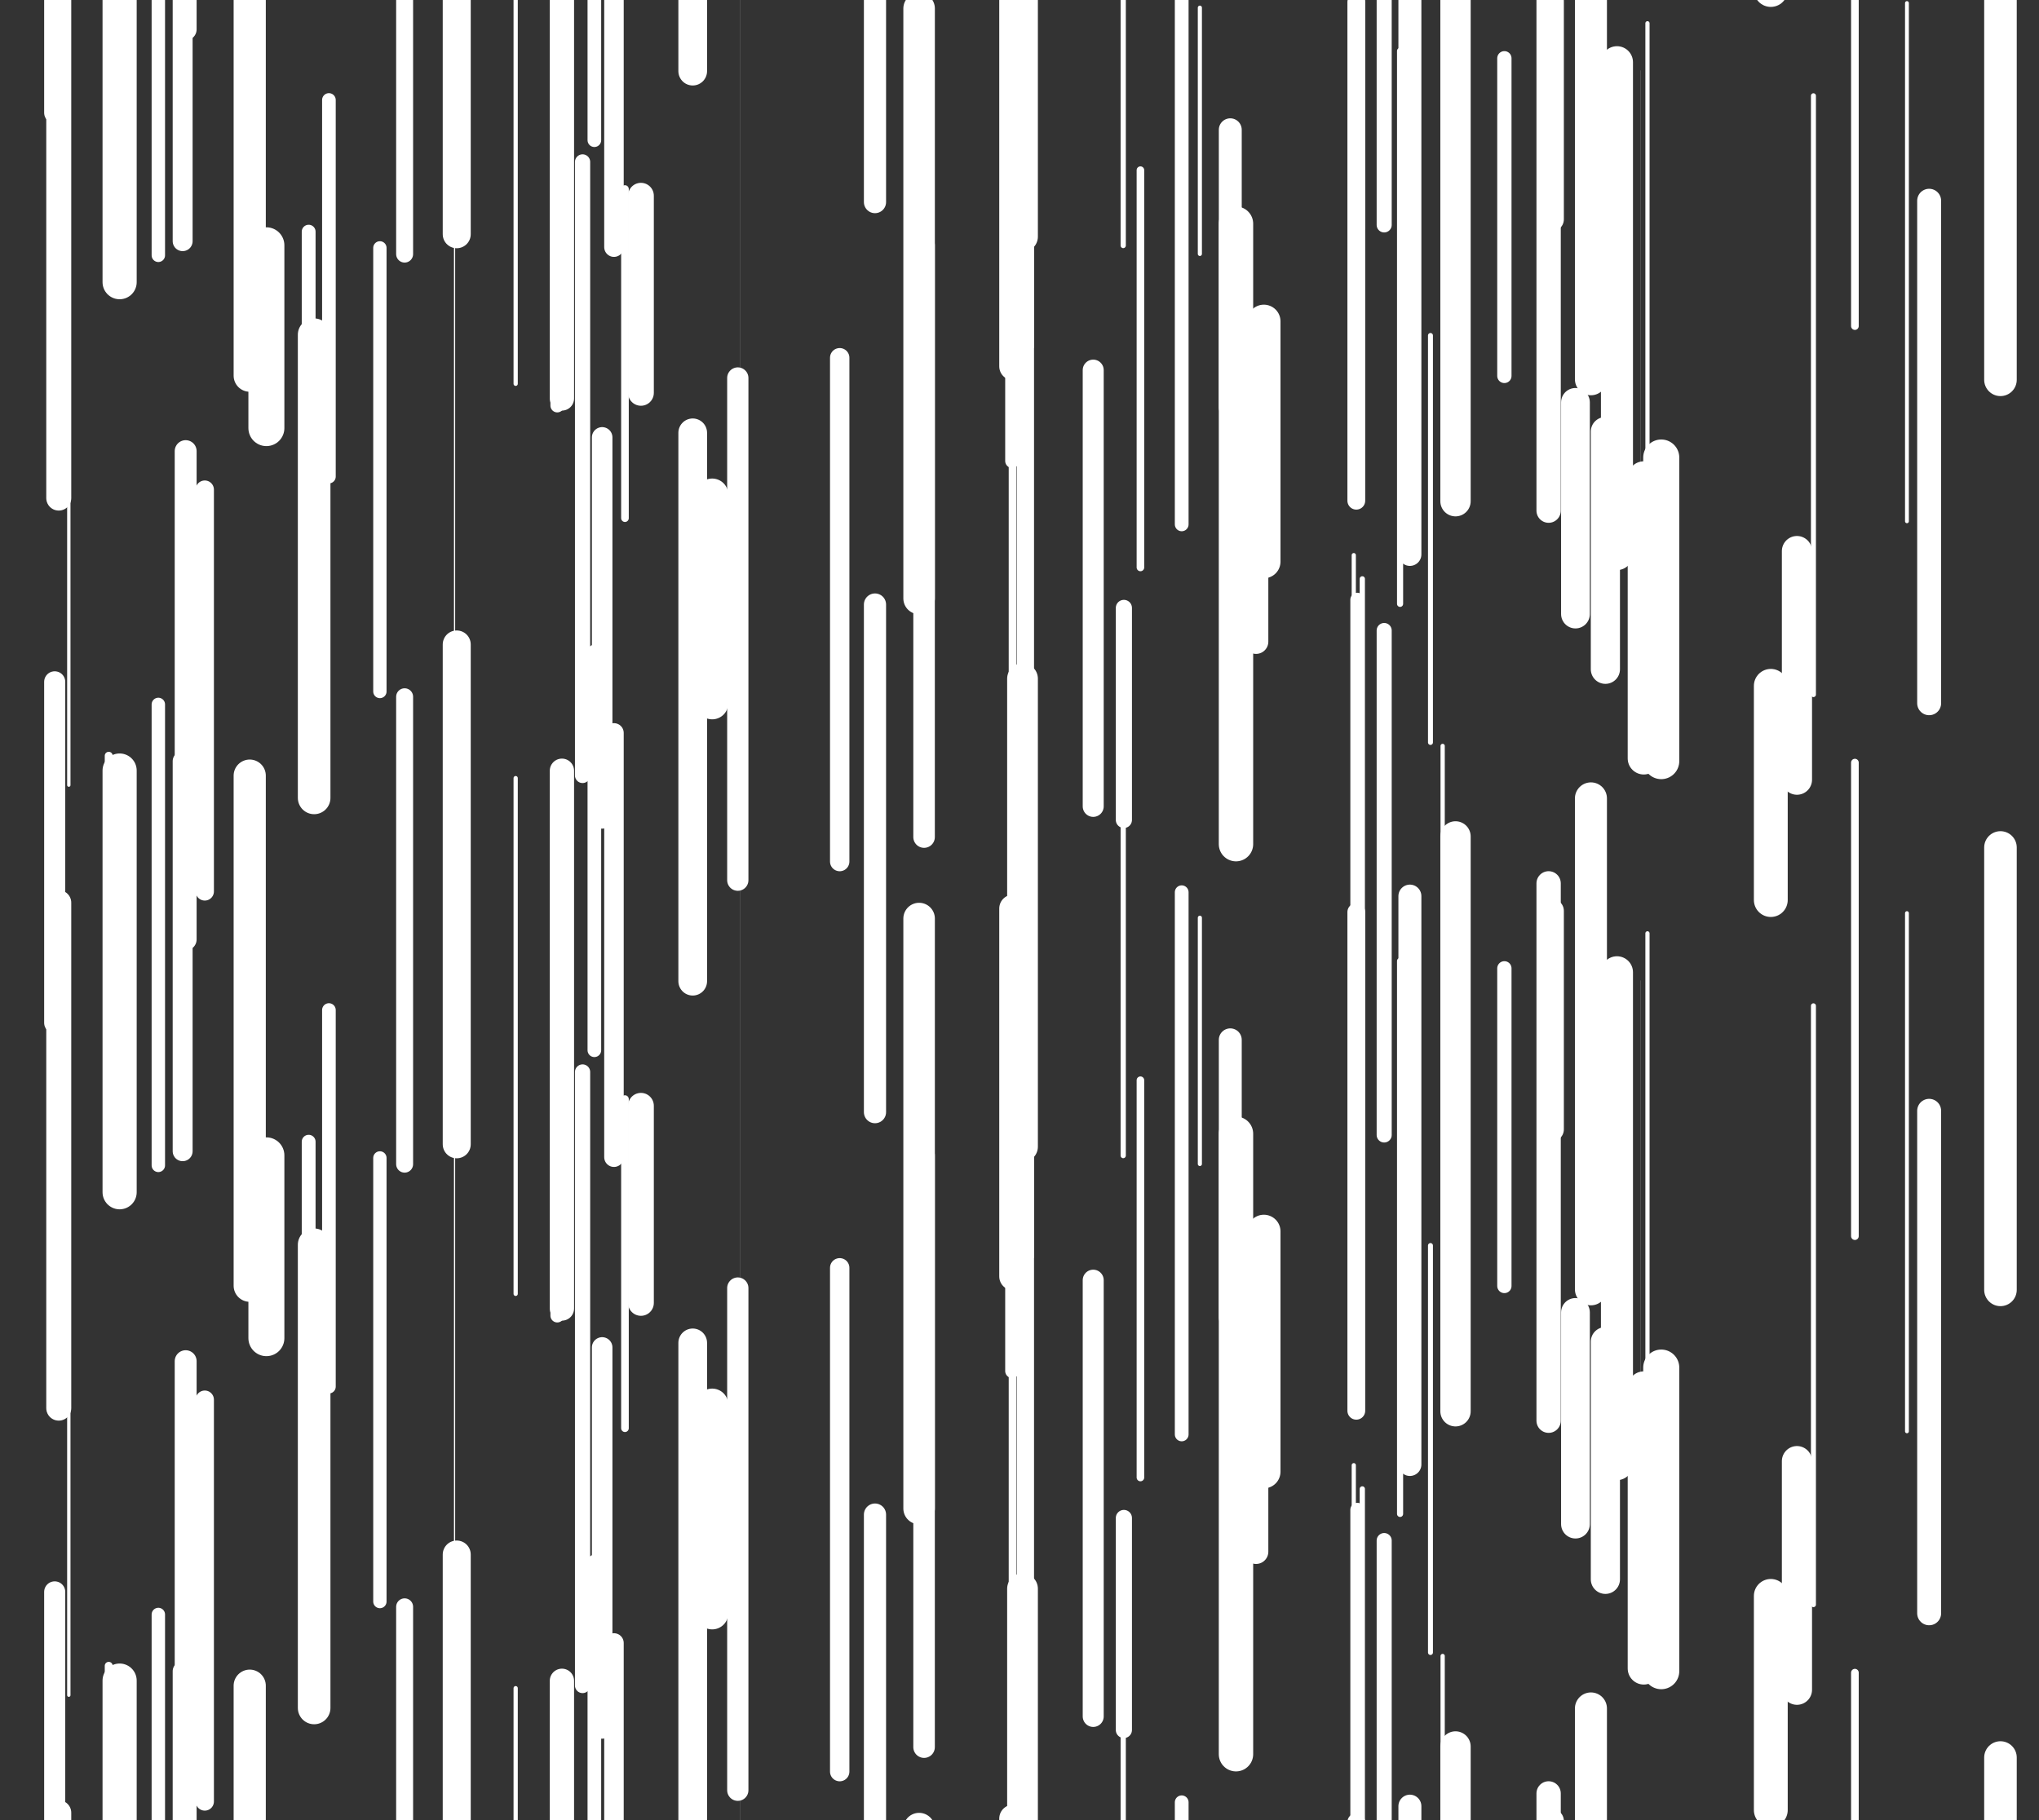 <svg xmlns="http://www.w3.org/2000/svg" style="margin:auto;background: linear-gradient(180deg, rgba(255,255,255,1) 50%, rgba(0,0,0,1) 100%);display:block;" width="280" height="250" preserveAspectRatio="xMidYMid">
<rect width="100%" height="100%" fill="#333333" stroke="none"/>
<style type="text/css">
  text {
    text-anchor: middle; font-size: 6px; opacity: 0;
  }
</style>
<g style="transform-origin:140px 125px;transform:scale(1)">
<style type="text/css">
  @keyframes ld-speed-dash {
    0% { transform: translate(0,-125px); }
    100% { transform: translate(0,125px); }
  }
  .ld.ld-speed-dash-1 {
    animation: ld-speed-dash 1.111s linear infinite;
  }
  .ld.ld-speed-dash-2 {
    animation: ld-speed-dash 2.222s linear infinite;
  }
</style>
  <g transform="translate(140,125)">
    <g style="transform:rotate(180deg)">
      <g class="ld ld-speed-dash-1"><line x1="0.816" x2="0.816" y1="267.081" y2="350.956" stroke="#ffffff" stroke-width="2.361" stroke-linecap="round"></line><line x1="0.816" x2="0.816" y1="142.081" y2="225.956" stroke="#ffffff" stroke-width="2.361" stroke-linecap="round"></line><line x1="0.816" x2="0.816" y1="17.081" y2="100.956" stroke="#ffffff" stroke-width="2.361" stroke-linecap="round"></line><line x1="0.816" x2="0.816" y1="-107.919" y2="-24.044" stroke="#ffffff" stroke-width="2.361" stroke-linecap="round"></line><line x1="0.816" x2="0.816" y1="-232.919" y2="-149.044" stroke="#ffffff" stroke-width="2.361" stroke-linecap="round"></line><line x1="-1.002" x2="-1.002" y1="282.908" y2="313.313" stroke="#ffffff" stroke-width="1.926" stroke-linecap="round"></line><line x1="-1.002" x2="-1.002" y1="157.908" y2="188.313" stroke="#ffffff" stroke-width="1.926" stroke-linecap="round"></line><line x1="-1.002" x2="-1.002" y1="32.908" y2="63.313" stroke="#ffffff" stroke-width="1.926" stroke-linecap="round"></line><line x1="-1.002" x2="-1.002" y1="-92.092" y2="-61.687" stroke="#ffffff" stroke-width="1.926" stroke-linecap="round"></line><line x1="-1.002" x2="-1.002" y1="-217.092" y2="-186.687" stroke="#ffffff" stroke-width="1.926" stroke-linecap="round"></line><line x1="10.123" x2="10.123" y1="300.836" y2="360.76" stroke="#ffffff" stroke-width="2.882" stroke-linecap="round"></line><line x1="10.123" x2="10.123" y1="175.836" y2="235.76" stroke="#ffffff" stroke-width="2.882" stroke-linecap="round"></line><line x1="10.123" x2="10.123" y1="50.836" y2="110.76" stroke="#ffffff" stroke-width="2.882" stroke-linecap="round"></line><line x1="10.123" x2="10.123" y1="-74.164" y2="-14.24" stroke="#ffffff" stroke-width="2.882" stroke-linecap="round"></line><line x1="10.123" x2="10.123" y1="-199.164" y2="-139.24" stroke="#ffffff" stroke-width="2.882" stroke-linecap="round"></line><line x1="0.414" x2="0.414" y1="218.215" y2="282.505" stroke="#ffffff" stroke-width="4.22" stroke-linecap="round"></line><line x1="0.414" x2="0.414" y1="93.215" y2="157.505" stroke="#ffffff" stroke-width="4.22" stroke-linecap="round"></line><line x1="0.414" x2="0.414" y1="-31.785" y2="32.505" stroke="#ffffff" stroke-width="4.22" stroke-linecap="round"></line><line x1="0.414" x2="0.414" y1="-156.785" y2="-92.495" stroke="#ffffff" stroke-width="4.22" stroke-linecap="round"></line><line x1="0.414" x2="0.414" y1="-281.785" y2="-217.495" stroke="#ffffff" stroke-width="4.22" stroke-linecap="round"></line><line x1="-38.366" x2="-38.366" y1="234.923" y2="304.342" stroke="#ffffff" stroke-width="0.012" stroke-linecap="round"></line><line x1="-38.366" x2="-38.366" y1="109.923" y2="179.342" stroke="#ffffff" stroke-width="0.012" stroke-linecap="round"></line><line x1="-38.366" x2="-38.366" y1="-15.077" y2="54.342" stroke="#ffffff" stroke-width="0.012" stroke-linecap="round"></line><line x1="-38.366" x2="-38.366" y1="-140.077" y2="-70.658" stroke="#ffffff" stroke-width="0.012" stroke-linecap="round"></line><line x1="-38.366" x2="-38.366" y1="-265.077" y2="-195.658" stroke="#ffffff" stroke-width="0.012" stroke-linecap="round"></line><line x1="121.866" x2="121.866" y1="250.418" y2="321.602" stroke="#ffffff" stroke-width="0.526" stroke-linecap="round"></line><line x1="121.866" x2="121.866" y1="125.418" y2="196.602" stroke="#ffffff" stroke-width="0.526" stroke-linecap="round"></line><line x1="121.866" x2="121.866" y1="0.418" y2="71.602" stroke="#ffffff" stroke-width="0.526" stroke-linecap="round"></line><line x1="121.866" x2="121.866" y1="-124.582" y2="-53.398" stroke="#ffffff" stroke-width="0.526" stroke-linecap="round"></line><line x1="121.866" x2="121.866" y1="-249.582" y2="-178.398" stroke="#ffffff" stroke-width="0.526" stroke-linecap="round"></line><line x1="-111.88" x2="-111.88" y1="192.251" y2="247.441" stroke="#ffffff" stroke-width="2.512" stroke-linecap="round"></line><line x1="-111.88" x2="-111.88" y1="67.251" y2="122.441" stroke="#ffffff" stroke-width="2.512" stroke-linecap="round"></line><line x1="-111.88" x2="-111.88" y1="-57.749" y2="-2.559" stroke="#ffffff" stroke-width="2.512" stroke-linecap="round"></line><line x1="-111.88" x2="-111.88" y1="-182.749" y2="-127.559" stroke="#ffffff" stroke-width="2.512" stroke-linecap="round"></line><line x1="-111.88" x2="-111.88" y1="-307.749" y2="-252.559" stroke="#ffffff" stroke-width="2.512" stroke-linecap="round"></line><line x1="52.261" x2="52.261" y1="256.992" y2="332.942" stroke="#ffffff" stroke-width="0.838" stroke-linecap="round"></line><line x1="52.261" x2="52.261" y1="131.992" y2="207.942" stroke="#ffffff" stroke-width="0.838" stroke-linecap="round"></line><line x1="52.261" x2="52.261" y1="6.992" y2="82.942" stroke="#ffffff" stroke-width="0.838" stroke-linecap="round"></line><line x1="52.261" x2="52.261" y1="-118.008" y2="-42.058" stroke="#ffffff" stroke-width="0.838" stroke-linecap="round"></line><line x1="52.261" x2="52.261" y1="-243.008" y2="-167.058" stroke="#ffffff" stroke-width="0.838" stroke-linecap="round"></line><line x1="-130.55" x2="-130.55" y1="294.279" y2="357.84" stroke="#ffffff" stroke-width="0.46" stroke-linecap="round"></line><line x1="-130.55" x2="-130.55" y1="169.279" y2="232.84" stroke="#ffffff" stroke-width="0.46" stroke-linecap="round"></line><line x1="-130.55" x2="-130.55" y1="44.279" y2="107.84" stroke="#ffffff" stroke-width="0.46" stroke-linecap="round"></line><line x1="-130.55" x2="-130.55" y1="-80.721" y2="-17.16" stroke="#ffffff" stroke-width="0.46" stroke-linecap="round"></line><line x1="-130.55" x2="-130.55" y1="-205.721" y2="-142.16" stroke="#ffffff" stroke-width="0.46" stroke-linecap="round"></line><line x1="88.126" x2="88.126" y1="187.842" y2="229.544" stroke="#ffffff" stroke-width="4.952" stroke-linecap="round"></line><line x1="88.126" x2="88.126" y1="62.842" y2="104.544" stroke="#ffffff" stroke-width="4.952" stroke-linecap="round"></line><line x1="88.126" x2="88.126" y1="-62.158" y2="-20.456" stroke="#ffffff" stroke-width="4.952" stroke-linecap="round"></line><line x1="88.126" x2="88.126" y1="-187.158" y2="-145.456" stroke="#ffffff" stroke-width="4.952" stroke-linecap="round"></line><line x1="88.126" x2="88.126" y1="-312.158" y2="-270.456" stroke="#ffffff" stroke-width="4.952" stroke-linecap="round"></line><line x1="24.768" x2="24.768" y1="251.055" y2="284.876" stroke="#ffffff" stroke-width="0.568" stroke-linecap="round"></line><line x1="24.768" x2="24.768" y1="126.055" y2="159.876" stroke="#ffffff" stroke-width="0.568" stroke-linecap="round"></line><line x1="24.768" x2="24.768" y1="1.055" y2="34.876" stroke="#ffffff" stroke-width="0.568" stroke-linecap="round"></line><line x1="24.768" x2="24.768" y1="-123.945" y2="-90.124" stroke="#ffffff" stroke-width="0.568" stroke-linecap="round"></line><line x1="24.768" x2="24.768" y1="-248.945" y2="-215.124" stroke="#ffffff" stroke-width="0.568" stroke-linecap="round"></line><line x1="-0.952" x2="-0.952" y1="288.467" y2="355.831" stroke="#ffffff" stroke-width="1.06" stroke-linecap="round"></line><line x1="-0.952" x2="-0.952" y1="163.467" y2="230.831" stroke="#ffffff" stroke-width="1.06" stroke-linecap="round"></line><line x1="-0.952" x2="-0.952" y1="38.467" y2="105.831" stroke="#ffffff" stroke-width="1.06" stroke-linecap="round"></line><line x1="-0.952" x2="-0.952" y1="-86.533" y2="-19.169" stroke="#ffffff" stroke-width="1.06" stroke-linecap="round"></line><line x1="-0.952" x2="-0.952" y1="-211.533" y2="-144.169" stroke="#ffffff" stroke-width="1.06" stroke-linecap="round"></line><line x1="114.719" x2="114.719" y1="229.746" y2="294.788" stroke="#ffffff" stroke-width="1.052" stroke-linecap="round"></line><line x1="114.719" x2="114.719" y1="104.746" y2="169.788" stroke="#ffffff" stroke-width="1.052" stroke-linecap="round"></line><line x1="114.719" x2="114.719" y1="-20.254" y2="44.788" stroke="#ffffff" stroke-width="1.052" stroke-linecap="round"></line><line x1="114.719" x2="114.719" y1="-145.254" y2="-80.212" stroke="#ffffff" stroke-width="1.052" stroke-linecap="round"></line><line x1="114.719" x2="114.719" y1="-270.254" y2="-205.212" stroke="#ffffff" stroke-width="1.052" stroke-linecap="round"></line><line x1="-114.504" x2="-114.504" y1="311.963" y2="379.037" stroke="#ffffff" stroke-width="3.007" stroke-linecap="round"></line><line x1="-114.504" x2="-114.504" y1="186.963" y2="254.037" stroke="#ffffff" stroke-width="3.007" stroke-linecap="round"></line><line x1="-114.504" x2="-114.504" y1="61.963" y2="129.037" stroke="#ffffff" stroke-width="3.007" stroke-linecap="round"></line><line x1="-114.504" x2="-114.504" y1="-63.037" y2="4.037" stroke="#ffffff" stroke-width="3.007" stroke-linecap="round"></line><line x1="-114.504" x2="-114.504" y1="-188.037" y2="-120.963" stroke="#ffffff" stroke-width="3.007" stroke-linecap="round"></line><line x1="-58.381" x2="-58.381" y1="214.491" y2="269.255" stroke="#ffffff" stroke-width="1.872" stroke-linecap="round"></line><line x1="-58.381" x2="-58.381" y1="89.491" y2="144.255" stroke="#ffffff" stroke-width="1.872" stroke-linecap="round"></line><line x1="-58.381" x2="-58.381" y1="-35.509" y2="19.255" stroke="#ffffff" stroke-width="1.872" stroke-linecap="round"></line><line x1="-58.381" x2="-58.381" y1="-160.509" y2="-105.745" stroke="#ffffff" stroke-width="1.872" stroke-linecap="round"></line><line x1="-58.381" x2="-58.381" y1="-285.509" y2="-230.745" stroke="#ffffff" stroke-width="1.872" stroke-linecap="round"></line><line x1="-77.578" x2="-77.578" y1="272.253" y2="344.235" stroke="#ffffff" stroke-width="0.161" stroke-linecap="round"></line><line x1="-77.578" x2="-77.578" y1="147.253" y2="219.235" stroke="#ffffff" stroke-width="0.161" stroke-linecap="round"></line><line x1="-77.578" x2="-77.578" y1="22.253" y2="94.235" stroke="#ffffff" stroke-width="0.161" stroke-linecap="round"></line><line x1="-77.578" x2="-77.578" y1="-102.747" y2="-30.765" stroke="#ffffff" stroke-width="0.161" stroke-linecap="round"></line><line x1="-77.578" x2="-77.578" y1="-227.747" y2="-155.765" stroke="#ffffff" stroke-width="0.161" stroke-linecap="round"></line><line x1="1.759" x2="1.759" y1="241.816" y2="297.587" stroke="#ffffff" stroke-width="0.506" stroke-linecap="round"></line><line x1="1.759" x2="1.759" y1="116.816" y2="172.587" stroke="#ffffff" stroke-width="0.506" stroke-linecap="round"></line><line x1="1.759" x2="1.759" y1="-8.184" y2="47.587" stroke="#ffffff" stroke-width="0.506" stroke-linecap="round"></line><line x1="1.759" x2="1.759" y1="-133.184" y2="-77.413" stroke="#ffffff" stroke-width="0.506" stroke-linecap="round"></line><line x1="1.759" x2="1.759" y1="-258.184" y2="-202.413" stroke="#ffffff" stroke-width="0.506" stroke-linecap="round"></line><line x1="-125.07" x2="-125.07" y1="228.807" y2="264.4" stroke="#ffffff" stroke-width="1.09" stroke-linecap="round"></line><line x1="-125.07" x2="-125.07" y1="103.807" y2="139.4" stroke="#ffffff" stroke-width="1.09" stroke-linecap="round"></line><line x1="-125.07" x2="-125.07" y1="-21.193" y2="14.4" stroke="#ffffff" stroke-width="1.09" stroke-linecap="round"></line><line x1="-125.07" x2="-125.07" y1="-146.193" y2="-110.6" stroke="#ffffff" stroke-width="1.09" stroke-linecap="round"></line><line x1="-125.07" x2="-125.07" y1="-271.193" y2="-235.6" stroke="#ffffff" stroke-width="1.09" stroke-linecap="round"></line><line x1="-87.833" x2="-87.833" y1="284.047" y2="344.978" stroke="#ffffff" stroke-width="1.83" stroke-linecap="round"></line><line x1="-87.833" x2="-87.833" y1="159.047" y2="219.978" stroke="#ffffff" stroke-width="1.83" stroke-linecap="round"></line><line x1="-87.833" x2="-87.833" y1="34.047" y2="94.978" stroke="#ffffff" stroke-width="1.83" stroke-linecap="round"></line><line x1="-87.833" x2="-87.833" y1="-90.953" y2="-30.022" stroke="#ffffff" stroke-width="1.83" stroke-linecap="round"></line><line x1="-87.833" x2="-87.833" y1="-215.953" y2="-155.022" stroke="#ffffff" stroke-width="1.83" stroke-linecap="round"></line><line x1="-96.861" x2="-96.861" y1="295.973" y2="359.594" stroke="#ffffff" stroke-width="4.477" stroke-linecap="round"></line><line x1="-96.861" x2="-96.861" y1="170.973" y2="234.594" stroke="#ffffff" stroke-width="4.477" stroke-linecap="round"></line><line x1="-96.861" x2="-96.861" y1="45.973" y2="109.594" stroke="#ffffff" stroke-width="4.477" stroke-linecap="round"></line><line x1="-96.861" x2="-96.861" y1="-79.027" y2="-15.406" stroke="#ffffff" stroke-width="4.477" stroke-linecap="round"></line><line x1="-96.861" x2="-96.861" y1="-204.027" y2="-140.406" stroke="#ffffff" stroke-width="4.477" stroke-linecap="round"></line><line x1="86.234" x2="86.234" y1="253.196" y2="316.705" stroke="#ffffff" stroke-width="0.576" stroke-linecap="round"></line><line x1="86.234" x2="86.234" y1="128.196" y2="191.705" stroke="#ffffff" stroke-width="0.576" stroke-linecap="round"></line><line x1="86.234" x2="86.234" y1="3.196" y2="66.705" stroke="#ffffff" stroke-width="0.576" stroke-linecap="round"></line><line x1="86.234" x2="86.234" y1="-121.804" y2="-58.295" stroke="#ffffff" stroke-width="0.576" stroke-linecap="round"></line><line x1="86.234" x2="86.234" y1="-246.804" y2="-183.295" stroke="#ffffff" stroke-width="0.576" stroke-linecap="round"></line><line x1="-42.203" x2="-42.203" y1="192.938" y2="221.593" stroke="#ffffff" stroke-width="4.42" stroke-linecap="round"></line><line x1="-42.203" x2="-42.203" y1="67.938" y2="96.593" stroke="#ffffff" stroke-width="4.42" stroke-linecap="round"></line><line x1="-42.203" x2="-42.203" y1="-57.062" y2="-28.407" stroke="#ffffff" stroke-width="4.42" stroke-linecap="round"></line><line x1="-42.203" x2="-42.203" y1="-182.062" y2="-153.407" stroke="#ffffff" stroke-width="4.42" stroke-linecap="round"></line><line x1="-42.203" x2="-42.203" y1="-307.062" y2="-278.407" stroke="#ffffff" stroke-width="4.42" stroke-linecap="round"></line><line x1="-0.876" x2="-0.876" y1="249.785" y2="300.321" stroke="#ffffff" stroke-width="3.81" stroke-linecap="round"></line><line x1="-0.876" x2="-0.876" y1="124.785" y2="175.321" stroke="#ffffff" stroke-width="3.81" stroke-linecap="round"></line><line x1="-0.876" x2="-0.876" y1="-0.215" y2="50.321" stroke="#ffffff" stroke-width="3.81" stroke-linecap="round"></line><line x1="-0.876" x2="-0.876" y1="-125.215" y2="-74.679" stroke="#ffffff" stroke-width="3.81" stroke-linecap="round"></line><line x1="-0.876" x2="-0.876" y1="-250.215" y2="-199.679" stroke="#ffffff" stroke-width="3.81" stroke-linecap="round"></line><line x1="85.727" x2="85.727" y1="190.571" y2="229.172" stroke="#ffffff" stroke-width="4.415" stroke-linecap="round"></line><line x1="85.727" x2="85.727" y1="65.571" y2="104.172" stroke="#ffffff" stroke-width="4.415" stroke-linecap="round"></line><line x1="85.727" x2="85.727" y1="-59.429" y2="-20.828" stroke="#ffffff" stroke-width="4.415" stroke-linecap="round"></line><line x1="85.727" x2="85.727" y1="-184.429" y2="-145.828" stroke="#ffffff" stroke-width="4.415" stroke-linecap="round"></line><line x1="85.727" x2="85.727" y1="-309.429" y2="-270.828" stroke="#ffffff" stroke-width="4.415" stroke-linecap="round"></line><line x1="-131.931" x2="-131.931" y1="248.987" y2="318.413" stroke="#ffffff" stroke-width="3.432" stroke-linecap="round"></line><line x1="-131.931" x2="-131.931" y1="123.987" y2="193.413" stroke="#ffffff" stroke-width="3.432" stroke-linecap="round"></line><line x1="-131.931" x2="-131.931" y1="-1.013" y2="68.413" stroke="#ffffff" stroke-width="3.432" stroke-linecap="round"></line><line x1="-131.931" x2="-131.931" y1="-126.013" y2="-56.587" stroke="#ffffff" stroke-width="3.432" stroke-linecap="round"></line><line x1="-131.931" x2="-131.931" y1="-251.013" y2="-181.587" stroke="#ffffff" stroke-width="3.432" stroke-linecap="round"></line><line x1="-13.786" x2="-13.786" y1="251.165" y2="332.2" stroke="#ffffff" stroke-width="4.329" stroke-linecap="round"></line><line x1="-13.786" x2="-13.786" y1="126.165" y2="207.2" stroke="#ffffff" stroke-width="4.329" stroke-linecap="round"></line><line x1="-13.786" x2="-13.786" y1="1.165" y2="82.2" stroke="#ffffff" stroke-width="4.329" stroke-linecap="round"></line><line x1="-13.786" x2="-13.786" y1="-123.835" y2="-42.8" stroke="#ffffff" stroke-width="4.329" stroke-linecap="round"></line><line x1="-13.786" x2="-13.786" y1="-248.835" y2="-167.8" stroke="#ffffff" stroke-width="4.329" stroke-linecap="round"></line><line x1="-24.69" x2="-24.69" y1="299.138" y2="368.337" stroke="#ffffff" stroke-width="2.662" stroke-linecap="round"></line><line x1="-24.69" x2="-24.69" y1="174.138" y2="243.337" stroke="#ffffff" stroke-width="2.662" stroke-linecap="round"></line><line x1="-24.69" x2="-24.69" y1="49.138" y2="118.337" stroke="#ffffff" stroke-width="2.662" stroke-linecap="round"></line><line x1="-24.69" x2="-24.69" y1="-75.862" y2="-6.663" stroke="#ffffff" stroke-width="2.662" stroke-linecap="round"></line><line x1="-24.69" x2="-24.69" y1="-200.862" y2="-131.663" stroke="#ffffff" stroke-width="2.662" stroke-linecap="round"></line><line x1="47.074" x2="47.074" y1="204.508" y2="281.399" stroke="#ffffff" stroke-width="0.72" stroke-linecap="round"></line><line x1="47.074" x2="47.074" y1="79.508" y2="156.399" stroke="#ffffff" stroke-width="0.72" stroke-linecap="round"></line><line x1="47.074" x2="47.074" y1="-45.492" y2="31.399" stroke="#ffffff" stroke-width="0.72" stroke-linecap="round"></line><line x1="47.074" x2="47.074" y1="-170.492" y2="-93.601" stroke="#ffffff" stroke-width="0.72" stroke-linecap="round"></line><line x1="47.074" x2="47.074" y1="-295.492" y2="-218.601" stroke="#ffffff" stroke-width="0.72" stroke-linecap="round"></line><line x1="-54.179" x2="-54.179" y1="275.965" y2="321.17" stroke="#ffffff" stroke-width="1.048" stroke-linecap="round"></line><line x1="-54.179" x2="-54.179" y1="150.965" y2="196.17" stroke="#ffffff" stroke-width="1.048" stroke-linecap="round"></line><line x1="-54.179" x2="-54.179" y1="25.965" y2="71.17" stroke="#ffffff" stroke-width="1.048" stroke-linecap="round"></line><line x1="-54.179" x2="-54.179" y1="-99.035" y2="-53.83" stroke="#ffffff" stroke-width="1.048" stroke-linecap="round"></line><line x1="-54.179" x2="-54.179" y1="-224.035" y2="-178.83" stroke="#ffffff" stroke-width="1.048" stroke-linecap="round"></line><line x1="46.382" x2="46.382" y1="207.366" y2="265.643" stroke="#ffffff" stroke-width="1.901" stroke-linecap="round"></line><line x1="46.382" x2="46.382" y1="82.366" y2="140.643" stroke="#ffffff" stroke-width="1.901" stroke-linecap="round"></line><line x1="46.382" x2="46.382" y1="-42.634" y2="15.643" stroke="#ffffff" stroke-width="1.901" stroke-linecap="round"></line><line x1="46.382" x2="46.382" y1="-167.634" y2="-109.357" stroke="#ffffff" stroke-width="1.901" stroke-linecap="round"></line><line x1="46.382" x2="46.382" y1="-292.634" y2="-234.357" stroke="#ffffff" stroke-width="1.901" stroke-linecap="round"></line><line x1="-84.436" x2="-84.436" y1="220.702" y2="284.901" stroke="#ffffff" stroke-width="2.328" stroke-linecap="round"></line><line x1="-84.436" x2="-84.436" y1="95.702" y2="159.901" stroke="#ffffff" stroke-width="2.328" stroke-linecap="round"></line><line x1="-84.436" x2="-84.436" y1="-29.298" y2="34.901" stroke="#ffffff" stroke-width="2.328" stroke-linecap="round"></line><line x1="-84.436" x2="-84.436" y1="-154.298" y2="-90.099" stroke="#ffffff" stroke-width="2.328" stroke-linecap="round"></line><line x1="-84.436" x2="-84.436" y1="-279.298" y2="-215.099" stroke="#ffffff" stroke-width="2.328" stroke-linecap="round"></line><line x1="33.554" x2="33.554" y1="294.134" y2="327.143" stroke="#ffffff" stroke-width="4.573" stroke-linecap="round"></line><line x1="33.554" x2="33.554" y1="169.134" y2="202.143" stroke="#ffffff" stroke-width="4.573" stroke-linecap="round"></line><line x1="33.554" x2="33.554" y1="44.134" y2="77.143" stroke="#ffffff" stroke-width="4.573" stroke-linecap="round"></line><line x1="33.554" x2="33.554" y1="-80.866" y2="-47.857" stroke="#ffffff" stroke-width="4.573" stroke-linecap="round"></line><line x1="33.554" x2="33.554" y1="-205.866" y2="-172.857" stroke="#ffffff" stroke-width="4.573" stroke-linecap="round"></line><line x1="-105.708" x2="-105.708" y1="231.535" y2="301.6" stroke="#ffffff" stroke-width="4.418" stroke-linecap="round"></line><line x1="-105.708" x2="-105.708" y1="106.535" y2="176.6" stroke="#ffffff" stroke-width="4.418" stroke-linecap="round"></line><line x1="-105.708" x2="-105.708" y1="-18.465" y2="51.6" stroke="#ffffff" stroke-width="4.418" stroke-linecap="round"></line><line x1="-105.708" x2="-105.708" y1="-143.465" y2="-73.4" stroke="#ffffff" stroke-width="4.418" stroke-linecap="round"></line><line x1="-105.708" x2="-105.708" y1="-268.465" y2="-198.4" stroke="#ffffff" stroke-width="4.418" stroke-linecap="round"></line><line x1="66.584" x2="66.584" y1="258.003" y2="301.633" stroke="#ffffff" stroke-width="1.963" stroke-linecap="round"></line><line x1="66.584" x2="66.584" y1="133.003" y2="176.633" stroke="#ffffff" stroke-width="1.963" stroke-linecap="round"></line><line x1="66.584" x2="66.584" y1="8.003" y2="51.633" stroke="#ffffff" stroke-width="1.963" stroke-linecap="round"></line><line x1="66.584" x2="66.584" y1="-116.997" y2="-73.367" stroke="#ffffff" stroke-width="1.963" stroke-linecap="round"></line><line x1="66.584" x2="66.584" y1="-241.997" y2="-198.367" stroke="#ffffff" stroke-width="1.963" stroke-linecap="round"></line><line x1="-62.835" x2="-62.835" y1="230.864" y2="304.727" stroke="#ffffff" stroke-width="3.335" stroke-linecap="round"></line><line x1="-62.835" x2="-62.835" y1="105.864" y2="179.727" stroke="#ffffff" stroke-width="3.335" stroke-linecap="round"></line><line x1="-62.835" x2="-62.835" y1="-19.136" y2="54.727" stroke="#ffffff" stroke-width="3.335" stroke-linecap="round"></line><line x1="-62.835" x2="-62.835" y1="-144.136" y2="-70.273" stroke="#ffffff" stroke-width="3.335" stroke-linecap="round"></line><line x1="-62.835" x2="-62.835" y1="-269.136" y2="-195.273" stroke="#ffffff" stroke-width="3.335" stroke-linecap="round"></line><line x1="-38.684" x2="-38.684" y1="301.919" y2="370.896" stroke="#ffffff" stroke-width="2.919" stroke-linecap="round"></line><line x1="-38.684" x2="-38.684" y1="176.919" y2="245.896" stroke="#ffffff" stroke-width="2.919" stroke-linecap="round"></line><line x1="-38.684" x2="-38.684" y1="51.919" y2="120.896" stroke="#ffffff" stroke-width="2.919" stroke-linecap="round"></line><line x1="-38.684" x2="-38.684" y1="-73.081" y2="-4.104" stroke="#ffffff" stroke-width="2.919" stroke-linecap="round"></line><line x1="-38.684" x2="-38.684" y1="-198.081" y2="-129.104" stroke="#ffffff" stroke-width="2.919" stroke-linecap="round"></line><line x1="73.11" x2="73.11" y1="250.109" y2="280.126" stroke="#ffffff" stroke-width="3.285" stroke-linecap="round"></line><line x1="73.11" x2="73.11" y1="125.109" y2="155.126" stroke="#ffffff" stroke-width="3.285" stroke-linecap="round"></line><line x1="73.11" x2="73.11" y1="0.109" y2="30.126" stroke="#ffffff" stroke-width="3.285" stroke-linecap="round"></line><line x1="73.11" x2="73.11" y1="-124.891" y2="-94.874" stroke="#ffffff" stroke-width="3.285" stroke-linecap="round"></line><line x1="73.11" x2="73.11" y1="-249.891" y2="-219.874" stroke="#ffffff" stroke-width="3.285" stroke-linecap="round"></line><line x1="-44.875" x2="-44.875" y1="309.448" y2="384.772" stroke="#ffffff" stroke-width="3.939" stroke-linecap="round"></line><line x1="-44.875" x2="-44.875" y1="184.448" y2="259.772" stroke="#ffffff" stroke-width="3.939" stroke-linecap="round"></line><line x1="-44.875" x2="-44.875" y1="59.448" y2="134.772" stroke="#ffffff" stroke-width="3.939" stroke-linecap="round"></line><line x1="-44.875" x2="-44.875" y1="-65.552" y2="9.772" stroke="#ffffff" stroke-width="3.939" stroke-linecap="round"></line><line x1="-44.875" x2="-44.875" y1="-190.552" y2="-115.228" stroke="#ffffff" stroke-width="3.939" stroke-linecap="round"></line><line x1="46.251" x2="46.251" y1="250.274" y2="318.774" stroke="#ffffff" stroke-width="2.444" stroke-linecap="round"></line><line x1="46.251" x2="46.251" y1="125.274" y2="193.774" stroke="#ffffff" stroke-width="2.444" stroke-linecap="round"></line><line x1="46.251" x2="46.251" y1="0.274" y2="68.774" stroke="#ffffff" stroke-width="2.444" stroke-linecap="round"></line><line x1="46.251" x2="46.251" y1="-124.726" y2="-56.226" stroke="#ffffff" stroke-width="2.444" stroke-linecap="round"></line><line x1="46.251" x2="46.251" y1="-249.726" y2="-181.226" stroke="#ffffff" stroke-width="2.444" stroke-linecap="round"></line><line x1="-114.918" x2="-114.918" y1="229.547" y2="283.126" stroke="#ffffff" stroke-width="2.735" stroke-linecap="round"></line><line x1="-114.918" x2="-114.918" y1="104.547" y2="158.126" stroke="#ffffff" stroke-width="2.735" stroke-linecap="round"></line><line x1="-114.918" x2="-114.918" y1="-20.453" y2="33.126" stroke="#ffffff" stroke-width="2.735" stroke-linecap="round"></line><line x1="-114.918" x2="-114.918" y1="-145.453" y2="-91.874" stroke="#ffffff" stroke-width="2.735" stroke-linecap="round"></line><line x1="-114.918" x2="-114.918" y1="-270.453" y2="-216.874" stroke="#ffffff" stroke-width="2.735" stroke-linecap="round"></line></g>
      <g class="ld ld-speed-dash-2"><line x1="-97.614" x2="-97.614" y1="281.818" y2="343.177" stroke="#ffffff" stroke-width="1.898" stroke-linecap="round"></line><line x1="-97.614" x2="-97.614" y1="156.818" y2="218.177" stroke="#ffffff" stroke-width="1.898" stroke-linecap="round"></line><line x1="-97.614" x2="-97.614" y1="31.818" y2="93.177" stroke="#ffffff" stroke-width="1.898" stroke-linecap="round"></line><line x1="-97.614" x2="-97.614" y1="-93.182" y2="-31.823" stroke="#ffffff" stroke-width="1.898" stroke-linecap="round"></line><line x1="-97.614" x2="-97.614" y1="-218.182" y2="-156.823" stroke="#ffffff" stroke-width="1.898" stroke-linecap="round"></line><line x1="14.334" x2="14.334" y1="208.501" y2="237.62" stroke="#ffffff" stroke-width="2.219" stroke-linecap="round"></line><line x1="14.334" x2="14.334" y1="83.501" y2="112.62" stroke="#ffffff" stroke-width="2.219" stroke-linecap="round"></line><line x1="14.334" x2="14.334" y1="-41.499" y2="-12.38" stroke="#ffffff" stroke-width="2.219" stroke-linecap="round"></line><line x1="14.334" x2="14.334" y1="-166.499" y2="-137.38" stroke="#ffffff" stroke-width="2.219" stroke-linecap="round"></line><line x1="14.334" x2="14.334" y1="-291.499" y2="-262.38" stroke="#ffffff" stroke-width="2.219" stroke-linecap="round"></line><line x1="28.944" x2="28.944" y1="267.824" y2="305.974" stroke="#ffffff" stroke-width="3.146" stroke-linecap="round"></line><line x1="28.944" x2="28.944" y1="142.824" y2="180.974" stroke="#ffffff" stroke-width="3.146" stroke-linecap="round"></line><line x1="28.944" x2="28.944" y1="17.824" y2="55.974" stroke="#ffffff" stroke-width="3.146" stroke-linecap="round"></line><line x1="28.944" x2="28.944" y1="-107.176" y2="-69.026" stroke="#ffffff" stroke-width="3.146" stroke-linecap="round"></line><line x1="28.944" x2="28.944" y1="-232.176" y2="-194.026" stroke="#ffffff" stroke-width="3.146" stroke-linecap="round"></line><line x1="-60" x2="-60" y1="272.243" y2="356.51" stroke="#ffffff" stroke-width="2.091" stroke-linecap="round"></line><line x1="-60" x2="-60" y1="147.243" y2="231.51" stroke="#ffffff" stroke-width="2.091" stroke-linecap="round"></line><line x1="-60" x2="-60" y1="22.243" y2="106.51" stroke="#ffffff" stroke-width="2.091" stroke-linecap="round"></line><line x1="-60" x2="-60" y1="-102.757" y2="-18.49" stroke="#ffffff" stroke-width="2.091" stroke-linecap="round"></line><line x1="-60" x2="-60" y1="-227.757" y2="-143.49" stroke="#ffffff" stroke-width="2.091" stroke-linecap="round"></line><line x1="78.47" x2="78.47" y1="234.661" y2="302.092" stroke="#ffffff" stroke-width="4.398" stroke-linecap="round"></line><line x1="78.47" x2="78.47" y1="109.661" y2="177.092" stroke="#ffffff" stroke-width="4.398" stroke-linecap="round"></line><line x1="78.47" x2="78.47" y1="-15.339" y2="52.092" stroke="#ffffff" stroke-width="4.398" stroke-linecap="round"></line><line x1="78.47" x2="78.47" y1="-140.339" y2="-72.908" stroke="#ffffff" stroke-width="4.398" stroke-linecap="round"></line><line x1="78.47" x2="78.47" y1="-265.339" y2="-197.908" stroke="#ffffff" stroke-width="4.398" stroke-linecap="round"></line><line x1="82.045" x2="82.045" y1="258.545" y2="326.104" stroke="#ffffff" stroke-width="4.4" stroke-linecap="round"></line><line x1="82.045" x2="82.045" y1="133.545" y2="201.104" stroke="#ffffff" stroke-width="4.4" stroke-linecap="round"></line><line x1="82.045" x2="82.045" y1="8.545" y2="76.104" stroke="#ffffff" stroke-width="4.4" stroke-linecap="round"></line><line x1="82.045" x2="82.045" y1="-116.455" y2="-48.896" stroke="#ffffff" stroke-width="4.4" stroke-linecap="round"></line><line x1="82.045" x2="82.045" y1="-241.455" y2="-173.896" stroke="#ffffff" stroke-width="4.4" stroke-linecap="round"></line><line x1="-57.31" x2="-57.31" y1="310.077" y2="362.404" stroke="#ffffff" stroke-width="2.822" stroke-linecap="round"></line><line x1="-57.31" x2="-57.31" y1="185.077" y2="237.404" stroke="#ffffff" stroke-width="2.822" stroke-linecap="round"></line><line x1="-57.31" x2="-57.31" y1="60.077" y2="112.404" stroke="#ffffff" stroke-width="2.822" stroke-linecap="round"></line><line x1="-57.31" x2="-57.31" y1="-64.923" y2="-12.596" stroke="#ffffff" stroke-width="2.822" stroke-linecap="round"></line><line x1="-57.31" x2="-57.31" y1="-189.923" y2="-137.596" stroke="#ffffff" stroke-width="2.822" stroke-linecap="round"></line><line x1="-77.28" x2="-77.28" y1="213.52" y2="282.172" stroke="#ffffff" stroke-width="3.845" stroke-linecap="round"></line><line x1="-77.28" x2="-77.28" y1="88.52" y2="157.172" stroke="#ffffff" stroke-width="3.845" stroke-linecap="round"></line><line x1="-77.28" x2="-77.28" y1="-36.48" y2="32.172" stroke="#ffffff" stroke-width="3.845" stroke-linecap="round"></line><line x1="-77.28" x2="-77.28" y1="-161.48" y2="-92.828" stroke="#ffffff" stroke-width="3.845" stroke-linecap="round"></line><line x1="-77.28" x2="-77.28" y1="-286.48" y2="-217.828" stroke="#ffffff" stroke-width="3.845" stroke-linecap="round"></line><line x1="59.5" x2="59.5" y1="240.214" y2="311.746" stroke="#ffffff" stroke-width="0.295" stroke-linecap="round"></line><line x1="59.5" x2="59.5" y1="115.214" y2="186.746" stroke="#ffffff" stroke-width="0.295" stroke-linecap="round"></line><line x1="59.5" x2="59.5" y1="-9.786" y2="61.746" stroke="#ffffff" stroke-width="0.295" stroke-linecap="round"></line><line x1="59.5" x2="59.5" y1="-134.786" y2="-63.254" stroke="#ffffff" stroke-width="0.295" stroke-linecap="round"></line><line x1="59.5" x2="59.5" y1="-259.786" y2="-188.254" stroke="#ffffff" stroke-width="0.295" stroke-linecap="round"></line><line x1="80.455" x2="80.455" y1="309.28" y2="341.927" stroke="#ffffff" stroke-width="4.006" stroke-linecap="round"></line><line x1="80.455" x2="80.455" y1="184.28" y2="216.927" stroke="#ffffff" stroke-width="4.006" stroke-linecap="round"></line><line x1="80.455" x2="80.455" y1="59.28" y2="91.927" stroke="#ffffff" stroke-width="4.006" stroke-linecap="round"></line><line x1="80.455" x2="80.455" y1="-65.72" y2="-33.073" stroke="#ffffff" stroke-width="4.006" stroke-linecap="round"></line><line x1="80.455" x2="80.455" y1="-190.72" y2="-158.073" stroke="#ffffff" stroke-width="4.006" stroke-linecap="round"></line><line x1="124.915" x2="124.915" y1="277.572" y2="346.593" stroke="#ffffff" stroke-width="3.287" stroke-linecap="round"></line><line x1="124.915" x2="124.915" y1="152.572" y2="221.593" stroke="#ffffff" stroke-width="3.287" stroke-linecap="round"></line><line x1="124.915" x2="124.915" y1="27.572" y2="96.593" stroke="#ffffff" stroke-width="3.287" stroke-linecap="round"></line><line x1="124.915" x2="124.915" y1="-97.428" y2="-28.407" stroke="#ffffff" stroke-width="3.287" stroke-linecap="round"></line><line x1="124.915" x2="124.915" y1="-222.428" y2="-153.407" stroke="#ffffff" stroke-width="3.287" stroke-linecap="round"></line><line x1="-123.574" x2="-123.574" y1="230.836" y2="288.758" stroke="#ffffff" stroke-width="4.689" stroke-linecap="round"></line><line x1="-123.574" x2="-123.574" y1="105.836" y2="163.758" stroke="#ffffff" stroke-width="4.689" stroke-linecap="round"></line><line x1="-123.574" x2="-123.574" y1="-19.164" y2="38.758" stroke="#ffffff" stroke-width="4.689" stroke-linecap="round"></line><line x1="-123.574" x2="-123.574" y1="-144.164" y2="-86.242" stroke="#ffffff" stroke-width="4.689" stroke-linecap="round"></line><line x1="-123.574" x2="-123.574" y1="-269.164" y2="-211.242" stroke="#ffffff" stroke-width="4.689" stroke-linecap="round"></line><line x1="-118.257" x2="-118.257" y1="221.755" y2="285.069" stroke="#ffffff" stroke-width="1.841" stroke-linecap="round"></line><line x1="-118.257" x2="-118.257" y1="96.755" y2="160.069" stroke="#ffffff" stroke-width="1.841" stroke-linecap="round"></line><line x1="-118.257" x2="-118.257" y1="-28.245" y2="35.069" stroke="#ffffff" stroke-width="1.841" stroke-linecap="round"></line><line x1="-118.257" x2="-118.257" y1="-153.245" y2="-89.931" stroke="#ffffff" stroke-width="1.841" stroke-linecap="round"></line><line x1="-118.257" x2="-118.257" y1="-278.245" y2="-214.931" stroke="#ffffff" stroke-width="1.841" stroke-linecap="round"></line><line x1="-13.104" x2="-13.104" y1="283.673" y2="364.976" stroke="#ffffff" stroke-width="2.956" stroke-linecap="round"></line><line x1="-13.104" x2="-13.104" y1="158.673" y2="239.976" stroke="#ffffff" stroke-width="2.956" stroke-linecap="round"></line><line x1="-13.104" x2="-13.104" y1="33.673" y2="114.976" stroke="#ffffff" stroke-width="2.956" stroke-linecap="round"></line><line x1="-13.104" x2="-13.104" y1="-91.327" y2="-10.024" stroke="#ffffff" stroke-width="2.956" stroke-linecap="round"></line><line x1="-13.104" x2="-13.104" y1="-216.327" y2="-135.024" stroke="#ffffff" stroke-width="2.956" stroke-linecap="round"></line><line x1="85.249" x2="85.249" y1="259.671" y2="330.279" stroke="#ffffff" stroke-width="0.016" stroke-linecap="round"></line><line x1="85.249" x2="85.249" y1="134.671" y2="205.279" stroke="#ffffff" stroke-width="0.016" stroke-linecap="round"></line><line x1="85.249" x2="85.249" y1="9.671" y2="80.279" stroke="#ffffff" stroke-width="0.016" stroke-linecap="round"></line><line x1="85.249" x2="85.249" y1="-115.329" y2="-44.721" stroke="#ffffff" stroke-width="0.016" stroke-linecap="round"></line><line x1="85.249" x2="85.249" y1="-240.329" y2="-169.721" stroke="#ffffff" stroke-width="0.016" stroke-linecap="round"></line><line x1="22.274" x2="22.274" y1="247.551" y2="322.023" stroke="#ffffff" stroke-width="1.888" stroke-linecap="round"></line><line x1="22.274" x2="22.274" y1="122.551" y2="197.023" stroke="#ffffff" stroke-width="1.888" stroke-linecap="round"></line><line x1="22.274" x2="22.274" y1="-2.449" y2="72.023" stroke="#ffffff" stroke-width="1.888" stroke-linecap="round"></line><line x1="22.274" x2="22.274" y1="-127.449" y2="-52.977" stroke="#ffffff" stroke-width="1.888" stroke-linecap="round"></line><line x1="22.274" x2="22.274" y1="-252.449" y2="-177.977" stroke="#ffffff" stroke-width="1.888" stroke-linecap="round"></line><line x1="-103.419" x2="-103.419" y1="283.69" y2="308.804" stroke="#ffffff" stroke-width="4.94" stroke-linecap="round"></line><line x1="-103.419" x2="-103.419" y1="158.69" y2="183.804" stroke="#ffffff" stroke-width="4.94" stroke-linecap="round"></line><line x1="-103.419" x2="-103.419" y1="33.69" y2="58.804" stroke="#ffffff" stroke-width="4.94" stroke-linecap="round"></line><line x1="-103.419" x2="-103.419" y1="-91.31" y2="-66.196" stroke="#ffffff" stroke-width="4.94" stroke-linecap="round"></line><line x1="-103.419" x2="-103.419" y1="-216.31" y2="-191.196" stroke="#ffffff" stroke-width="4.94" stroke-linecap="round"></line><line x1="-63.475" x2="-63.475" y1="278.688" y2="305.705" stroke="#ffffff" stroke-width="1.879" stroke-linecap="round"></line><line x1="-63.475" x2="-63.475" y1="153.688" y2="180.705" stroke="#ffffff" stroke-width="1.879" stroke-linecap="round"></line><line x1="-63.475" x2="-63.475" y1="28.688" y2="55.705" stroke="#ffffff" stroke-width="1.879" stroke-linecap="round"></line><line x1="-63.475" x2="-63.475" y1="-96.312" y2="-69.295" stroke="#ffffff" stroke-width="1.879" stroke-linecap="round"></line><line x1="-63.475" x2="-63.475" y1="-221.312" y2="-194.295" stroke="#ffffff" stroke-width="1.879" stroke-linecap="round"></line><line x1="-94.833" x2="-94.833" y1="263.731" y2="315.46" stroke="#ffffff" stroke-width="1.872" stroke-linecap="round"></line><line x1="-94.833" x2="-94.833" y1="138.731" y2="190.46" stroke="#ffffff" stroke-width="1.872" stroke-linecap="round"></line><line x1="-94.833" x2="-94.833" y1="13.731" y2="65.46" stroke="#ffffff" stroke-width="1.872" stroke-linecap="round"></line><line x1="-94.833" x2="-94.833" y1="-111.269" y2="-59.54" stroke="#ffffff" stroke-width="1.872" stroke-linecap="round"></line><line x1="-94.833" x2="-94.833" y1="-236.269" y2="-184.54" stroke="#ffffff" stroke-width="1.872" stroke-linecap="round"></line><line x1="29.728" x2="29.728" y1="280.724" y2="365.948" stroke="#ffffff" stroke-width="4.722" stroke-linecap="round"></line><line x1="29.728" x2="29.728" y1="155.724" y2="240.948" stroke="#ffffff" stroke-width="4.722" stroke-linecap="round"></line><line x1="29.728" x2="29.728" y1="30.724" y2="115.948" stroke="#ffffff" stroke-width="4.722" stroke-linecap="round"></line><line x1="29.728" x2="29.728" y1="-94.276" y2="-9.052" stroke="#ffffff" stroke-width="4.722" stroke-linecap="round"></line><line x1="29.728" x2="29.728" y1="-219.276" y2="-134.052" stroke="#ffffff" stroke-width="4.722" stroke-linecap="round"></line><line x1="-69.188" x2="-69.188" y1="231.878" y2="302.714" stroke="#ffffff" stroke-width="0.583" stroke-linecap="round"></line><line x1="-69.188" x2="-69.188" y1="106.878" y2="177.714" stroke="#ffffff" stroke-width="0.583" stroke-linecap="round"></line><line x1="-69.188" x2="-69.188" y1="-18.122" y2="52.714" stroke="#ffffff" stroke-width="0.583" stroke-linecap="round"></line><line x1="-69.188" x2="-69.188" y1="-143.122" y2="-72.286" stroke="#ffffff" stroke-width="0.583" stroke-linecap="round"></line><line x1="-69.188" x2="-69.188" y1="-268.122" y2="-197.286" stroke="#ffffff" stroke-width="0.583" stroke-linecap="round"></line><line x1="-132.488" x2="-132.488" y1="218.652" y2="265.494" stroke="#ffffff" stroke-width="2.895" stroke-linecap="round"></line><line x1="-132.488" x2="-132.488" y1="93.652" y2="140.494" stroke="#ffffff" stroke-width="2.895" stroke-linecap="round"></line><line x1="-132.488" x2="-132.488" y1="-31.348" y2="15.494" stroke="#ffffff" stroke-width="2.895" stroke-linecap="round"></line><line x1="-132.488" x2="-132.488" y1="-156.348" y2="-109.506" stroke="#ffffff" stroke-width="2.895" stroke-linecap="round"></line><line x1="-132.488" x2="-132.488" y1="-281.348" y2="-234.506" stroke="#ffffff" stroke-width="2.895" stroke-linecap="round"></line><line x1="16.606" x2="16.606" y1="273.371" y2="327.942" stroke="#ffffff" stroke-width="1.04" stroke-linecap="round"></line><line x1="16.606" x2="16.606" y1="148.371" y2="202.942" stroke="#ffffff" stroke-width="1.04" stroke-linecap="round"></line><line x1="16.606" x2="16.606" y1="23.371" y2="77.942" stroke="#ffffff" stroke-width="1.04" stroke-linecap="round"></line><line x1="16.606" x2="16.606" y1="-101.629" y2="-47.058" stroke="#ffffff" stroke-width="1.04" stroke-linecap="round"></line><line x1="16.606" x2="16.606" y1="-226.629" y2="-172.058" stroke="#ffffff" stroke-width="1.04" stroke-linecap="round"></line><line x1="14.243" x2="14.243" y1="210.376" y2="283.722" stroke="#ffffff" stroke-width="0.718" stroke-linecap="round"></line><line x1="14.243" x2="14.243" y1="85.376" y2="158.722" stroke="#ffffff" stroke-width="0.718" stroke-linecap="round"></line><line x1="14.243" x2="14.243" y1="-39.624" y2="33.722" stroke="#ffffff" stroke-width="0.718" stroke-linecap="round"></line><line x1="14.243" x2="14.243" y1="-164.624" y2="-91.278" stroke="#ffffff" stroke-width="0.718" stroke-linecap="round"></line><line x1="14.243" x2="14.243" y1="-289.624" y2="-216.278" stroke="#ffffff" stroke-width="0.718" stroke-linecap="round"></line><line x1="-51.985" x2="-51.985" y1="276.883" y2="303.961" stroke="#ffffff" stroke-width="3.541" stroke-linecap="round"></line><line x1="-51.985" x2="-51.985" y1="151.883" y2="178.961" stroke="#ffffff" stroke-width="3.541" stroke-linecap="round"></line><line x1="-51.985" x2="-51.985" y1="26.883" y2="53.961" stroke="#ffffff" stroke-width="3.541" stroke-linecap="round"></line><line x1="-51.985" x2="-51.985" y1="-98.117" y2="-71.039" stroke="#ffffff" stroke-width="3.541" stroke-linecap="round"></line><line x1="-51.985" x2="-51.985" y1="-223.117" y2="-196.039" stroke="#ffffff" stroke-width="3.541" stroke-linecap="round"></line><line x1="58.108" x2="58.108" y1="227.457" y2="296.509" stroke="#ffffff" stroke-width="0.584" stroke-linecap="round"></line><line x1="58.108" x2="58.108" y1="102.457" y2="171.509" stroke="#ffffff" stroke-width="0.584" stroke-linecap="round"></line><line x1="58.108" x2="58.108" y1="-22.543" y2="46.509" stroke="#ffffff" stroke-width="0.584" stroke-linecap="round"></line><line x1="58.108" x2="58.108" y1="-147.543" y2="-78.491" stroke="#ffffff" stroke-width="0.584" stroke-linecap="round"></line><line x1="58.108" x2="58.108" y1="-272.543" y2="-203.491" stroke="#ffffff" stroke-width="0.584" stroke-linecap="round"></line><line x1="50.079" x2="50.079" y1="211.601" y2="280.893" stroke="#ffffff" stroke-width="2.068" stroke-linecap="round"></line><line x1="50.079" x2="50.079" y1="86.601" y2="155.893" stroke="#ffffff" stroke-width="2.068" stroke-linecap="round"></line><line x1="50.079" x2="50.079" y1="-38.399" y2="30.893" stroke="#ffffff" stroke-width="2.068" stroke-linecap="round"></line><line x1="50.079" x2="50.079" y1="-163.399" y2="-94.107" stroke="#ffffff" stroke-width="2.068" stroke-linecap="round"></line><line x1="50.079" x2="50.079" y1="-288.399" y2="-219.107" stroke="#ffffff" stroke-width="2.068" stroke-linecap="round"></line><line x1="109.025" x2="109.025" y1="263.152" y2="345.403" stroke="#ffffff" stroke-width="0.685" stroke-linecap="round"></line><line x1="109.025" x2="109.025" y1="138.152" y2="220.403" stroke="#ffffff" stroke-width="0.685" stroke-linecap="round"></line><line x1="109.025" x2="109.025" y1="13.152" y2="95.403" stroke="#ffffff" stroke-width="0.685" stroke-linecap="round"></line><line x1="109.025" x2="109.025" y1="-111.848" y2="-29.597" stroke="#ffffff" stroke-width="0.685" stroke-linecap="round"></line><line x1="109.025" x2="109.025" y1="-236.848" y2="-154.597" stroke="#ffffff" stroke-width="0.685" stroke-linecap="round"></line><line x1="59.873" x2="59.873" y1="239.886" y2="318.842" stroke="#ffffff" stroke-width="4.167" stroke-linecap="round"></line><line x1="59.873" x2="59.873" y1="114.886" y2="193.842" stroke="#ffffff" stroke-width="4.167" stroke-linecap="round"></line><line x1="59.873" x2="59.873" y1="-10.114" y2="68.842" stroke="#ffffff" stroke-width="4.167" stroke-linecap="round"></line><line x1="59.873" x2="59.873" y1="-135.114" y2="-56.158" stroke="#ffffff" stroke-width="4.167" stroke-linecap="round"></line><line x1="59.873" x2="59.873" y1="-260.114" y2="-181.158" stroke="#ffffff" stroke-width="4.167" stroke-linecap="round"></line><line x1="76.346" x2="76.346" y1="305.267" y2="334.342" stroke="#ffffff" stroke-width="3.948" stroke-linecap="round"></line><line x1="76.346" x2="76.346" y1="180.267" y2="209.342" stroke="#ffffff" stroke-width="3.948" stroke-linecap="round"></line><line x1="76.346" x2="76.346" y1="55.267" y2="84.342" stroke="#ffffff" stroke-width="3.948" stroke-linecap="round"></line><line x1="76.346" x2="76.346" y1="-69.733" y2="-40.658" stroke="#ffffff" stroke-width="3.948" stroke-linecap="round"></line><line x1="76.346" x2="76.346" y1="-194.733" y2="-165.658" stroke="#ffffff" stroke-width="3.948" stroke-linecap="round"></line><line x1="-19.845" x2="-19.845" y1="208.034" y2="277.757" stroke="#ffffff" stroke-width="3.045" stroke-linecap="round"></line><line x1="-19.845" x2="-19.845" y1="83.034" y2="152.757" stroke="#ffffff" stroke-width="3.045" stroke-linecap="round"></line><line x1="-19.845" x2="-19.845" y1="-41.966" y2="27.757" stroke="#ffffff" stroke-width="3.045" stroke-linecap="round"></line><line x1="-19.845" x2="-19.845" y1="-166.966" y2="-97.243" stroke="#ffffff" stroke-width="3.045" stroke-linecap="round"></line><line x1="-19.845" x2="-19.845" y1="-291.966" y2="-222.243" stroke="#ffffff" stroke-width="3.045" stroke-linecap="round"></line><line x1="134.708" x2="134.708" y1="241.402" y2="302.168" stroke="#ffffff" stroke-width="4.472" stroke-linecap="round"></line><line x1="134.708" x2="134.708" y1="116.402" y2="177.168" stroke="#ffffff" stroke-width="4.472" stroke-linecap="round"></line><line x1="134.708" x2="134.708" y1="-8.598" y2="52.168" stroke="#ffffff" stroke-width="4.472" stroke-linecap="round"></line><line x1="134.708" x2="134.708" y1="-133.598" y2="-72.832" stroke="#ffffff" stroke-width="4.472" stroke-linecap="round"></line><line x1="134.708" x2="134.708" y1="-258.598" y2="-197.832" stroke="#ffffff" stroke-width="4.472" stroke-linecap="round"></line><line x1="72.66" x2="72.66" y1="246.331" y2="320.14" stroke="#ffffff" stroke-width="3.339" stroke-linecap="round"></line><line x1="72.66" x2="72.66" y1="121.331" y2="195.14" stroke="#ffffff" stroke-width="3.339" stroke-linecap="round"></line><line x1="72.66" x2="72.66" y1="-3.669" y2="70.14" stroke="#ffffff" stroke-width="3.339" stroke-linecap="round"></line><line x1="72.66" x2="72.66" y1="-128.669" y2="-54.86" stroke="#ffffff" stroke-width="3.339" stroke-linecap="round"></line><line x1="72.66" x2="72.66" y1="-253.669" y2="-179.86" stroke="#ffffff" stroke-width="3.339" stroke-linecap="round"></line><line x1="53.61" x2="53.61" y1="248.083" y2="326.151" stroke="#ffffff" stroke-width="3.155" stroke-linecap="round"></line><line x1="53.61" x2="53.61" y1="123.083" y2="201.151" stroke="#ffffff" stroke-width="3.155" stroke-linecap="round"></line><line x1="53.61" x2="53.61" y1="-1.917" y2="76.151" stroke="#ffffff" stroke-width="3.155" stroke-linecap="round"></line><line x1="53.61" x2="53.61" y1="-126.917" y2="-48.849" stroke="#ffffff" stroke-width="3.155" stroke-linecap="round"></line><line x1="53.61" x2="53.61" y1="-251.917" y2="-173.849" stroke="#ffffff" stroke-width="3.155" stroke-linecap="round"></line><line x1="56.435" x2="56.435" y1="296.079" y2="351.979" stroke="#ffffff" stroke-width="0.68" stroke-linecap="round"></line><line x1="56.435" x2="56.435" y1="171.079" y2="226.979" stroke="#ffffff" stroke-width="0.68" stroke-linecap="round"></line><line x1="56.435" x2="56.435" y1="46.079" y2="101.979" stroke="#ffffff" stroke-width="0.68" stroke-linecap="round"></line><line x1="56.435" x2="56.435" y1="-78.921" y2="-23.021" stroke="#ffffff" stroke-width="0.68" stroke-linecap="round"></line><line x1="56.435" x2="56.435" y1="-203.921" y2="-148.021" stroke="#ffffff" stroke-width="0.68" stroke-linecap="round"></line><line x1="45.904" x2="45.904" y1="201.25" y2="277.871" stroke="#ffffff" stroke-width="0.577" stroke-linecap="round"></line><line x1="45.904" x2="45.904" y1="76.25" y2="152.871" stroke="#ffffff" stroke-width="0.577" stroke-linecap="round"></line><line x1="45.904" x2="45.904" y1="-48.75" y2="27.871" stroke="#ffffff" stroke-width="0.577" stroke-linecap="round"></line><line x1="45.904" x2="45.904" y1="-173.75" y2="-97.129" stroke="#ffffff" stroke-width="0.577" stroke-linecap="round"></line><line x1="45.904" x2="45.904" y1="-298.75" y2="-222.129" stroke="#ffffff" stroke-width="0.577" stroke-linecap="round"></line><line x1="106.762" x2="106.762" y1="200.691" y2="232.092" stroke="#ffffff" stroke-width="4.142" stroke-linecap="round"></line><line x1="106.762" x2="106.762" y1="75.691" y2="107.092" stroke="#ffffff" stroke-width="4.142" stroke-linecap="round"></line><line x1="106.762" x2="106.762" y1="-49.309" y2="-17.908" stroke="#ffffff" stroke-width="4.142" stroke-linecap="round"></line><line x1="106.762" x2="106.762" y1="-174.309" y2="-142.908" stroke="#ffffff" stroke-width="4.142" stroke-linecap="round"></line><line x1="106.762" x2="106.762" y1="-299.309" y2="-267.908" stroke="#ffffff" stroke-width="4.142" stroke-linecap="round"></line><line x1="103.171" x2="103.171" y1="219.202" y2="248.625" stroke="#ffffff" stroke-width="4.647" stroke-linecap="round"></line><line x1="103.171" x2="103.171" y1="94.202" y2="123.625" stroke="#ffffff" stroke-width="4.647" stroke-linecap="round"></line><line x1="103.171" x2="103.171" y1="-30.798" y2="-1.375" stroke="#ffffff" stroke-width="4.647" stroke-linecap="round"></line><line x1="103.171" x2="103.171" y1="-155.798" y2="-126.375" stroke="#ffffff" stroke-width="4.647" stroke-linecap="round"></line><line x1="103.171" x2="103.171" y1="-280.798" y2="-251.375" stroke="#ffffff" stroke-width="4.647" stroke-linecap="round"></line><line x1="-55.689" x2="-55.689" y1="225.668" y2="283.946" stroke="#ffffff" stroke-width="2.678" stroke-linecap="round"></line><line x1="-55.689" x2="-55.689" y1="100.668" y2="158.946" stroke="#ffffff" stroke-width="2.678" stroke-linecap="round"></line><line x1="-55.689" x2="-55.689" y1="-24.332" y2="33.946" stroke="#ffffff" stroke-width="2.678" stroke-linecap="round"></line><line x1="-55.689" x2="-55.689" y1="-149.332" y2="-91.054" stroke="#ffffff" stroke-width="2.678" stroke-linecap="round"></line><line x1="-55.689" x2="-55.689" y1="-274.332" y2="-216.054" stroke="#ffffff" stroke-width="2.678" stroke-linecap="round"></line><line x1="32.484" x2="32.484" y1="294.914" y2="338.13" stroke="#ffffff" stroke-width="3.372" stroke-linecap="round"></line><line x1="32.484" x2="32.484" y1="169.914" y2="213.13" stroke="#ffffff" stroke-width="3.372" stroke-linecap="round"></line><line x1="32.484" x2="32.484" y1="44.914" y2="88.13" stroke="#ffffff" stroke-width="3.372" stroke-linecap="round"></line><line x1="32.484" x2="32.484" y1="-80.086" y2="-36.87" stroke="#ffffff" stroke-width="3.372" stroke-linecap="round"></line><line x1="32.484" x2="32.484" y1="-205.086" y2="-161.87" stroke="#ffffff" stroke-width="3.372" stroke-linecap="round"></line></g>
    </g>
    <g></g>
  </g>

</g>
</svg>